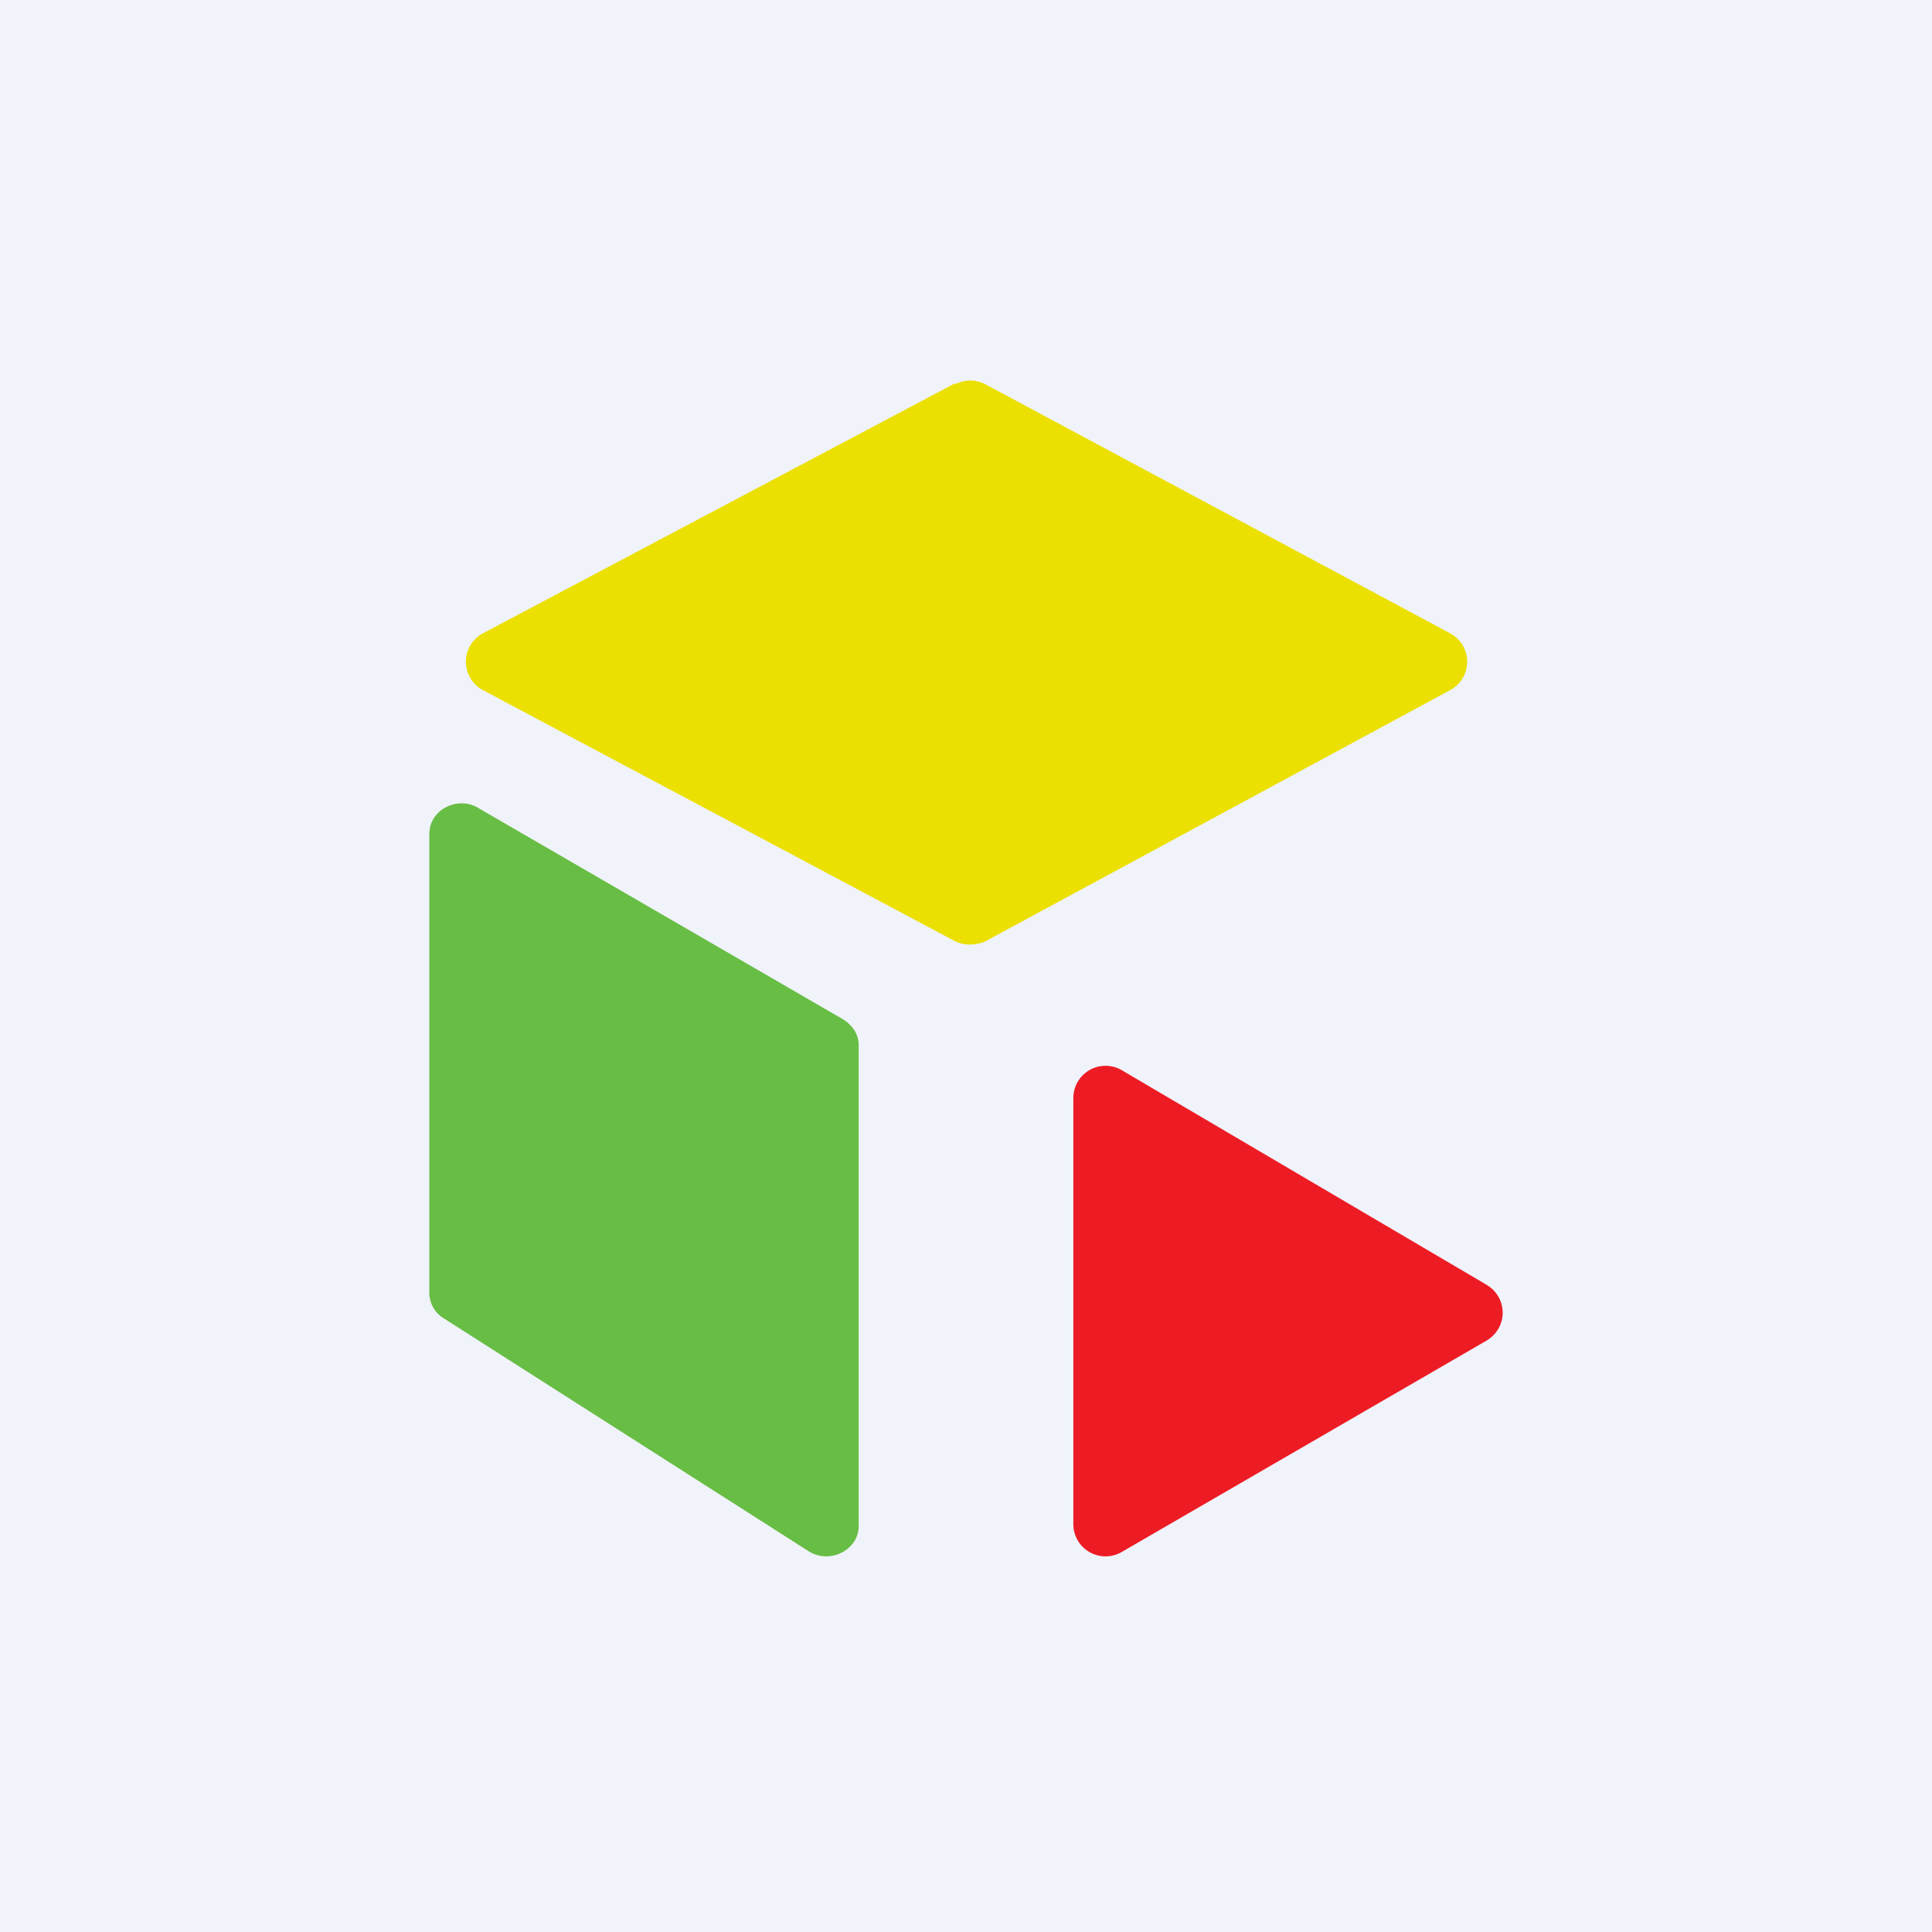 <!-- by TradingView --><svg xmlns="http://www.w3.org/2000/svg" width="18" height="18" viewBox="0 0 18 18"><path fill="#F0F3FA" d="M0 0h18v18H0z"/><path d="M8.9 3.57L4.5 5.9a.3.3 0 0 0 0 .53l4.4 2.34c.08.04.19.04.28 0l4.33-2.34a.3.3 0 0 0 0-.53L9.18 3.58a.3.3 0 0 0-.28 0z" fill="#ECE002"/><path d="M4 12.05V7.77c0-.23.27-.36.46-.24l3.4 1.97c.09.06.14.14.14.24v4.48c0 .22-.27.36-.47.23l-3.4-2.17a.28.28 0 0 1-.13-.23z" fill="#68BD45"/><path d="M10 14.2v-3.97a.3.3 0 0 1 .45-.26l3.4 2c.2.12.2.4 0 .52l-3.4 1.97a.3.3 0 0 1-.45-.26z" fill="#ED1C24"/></svg>
